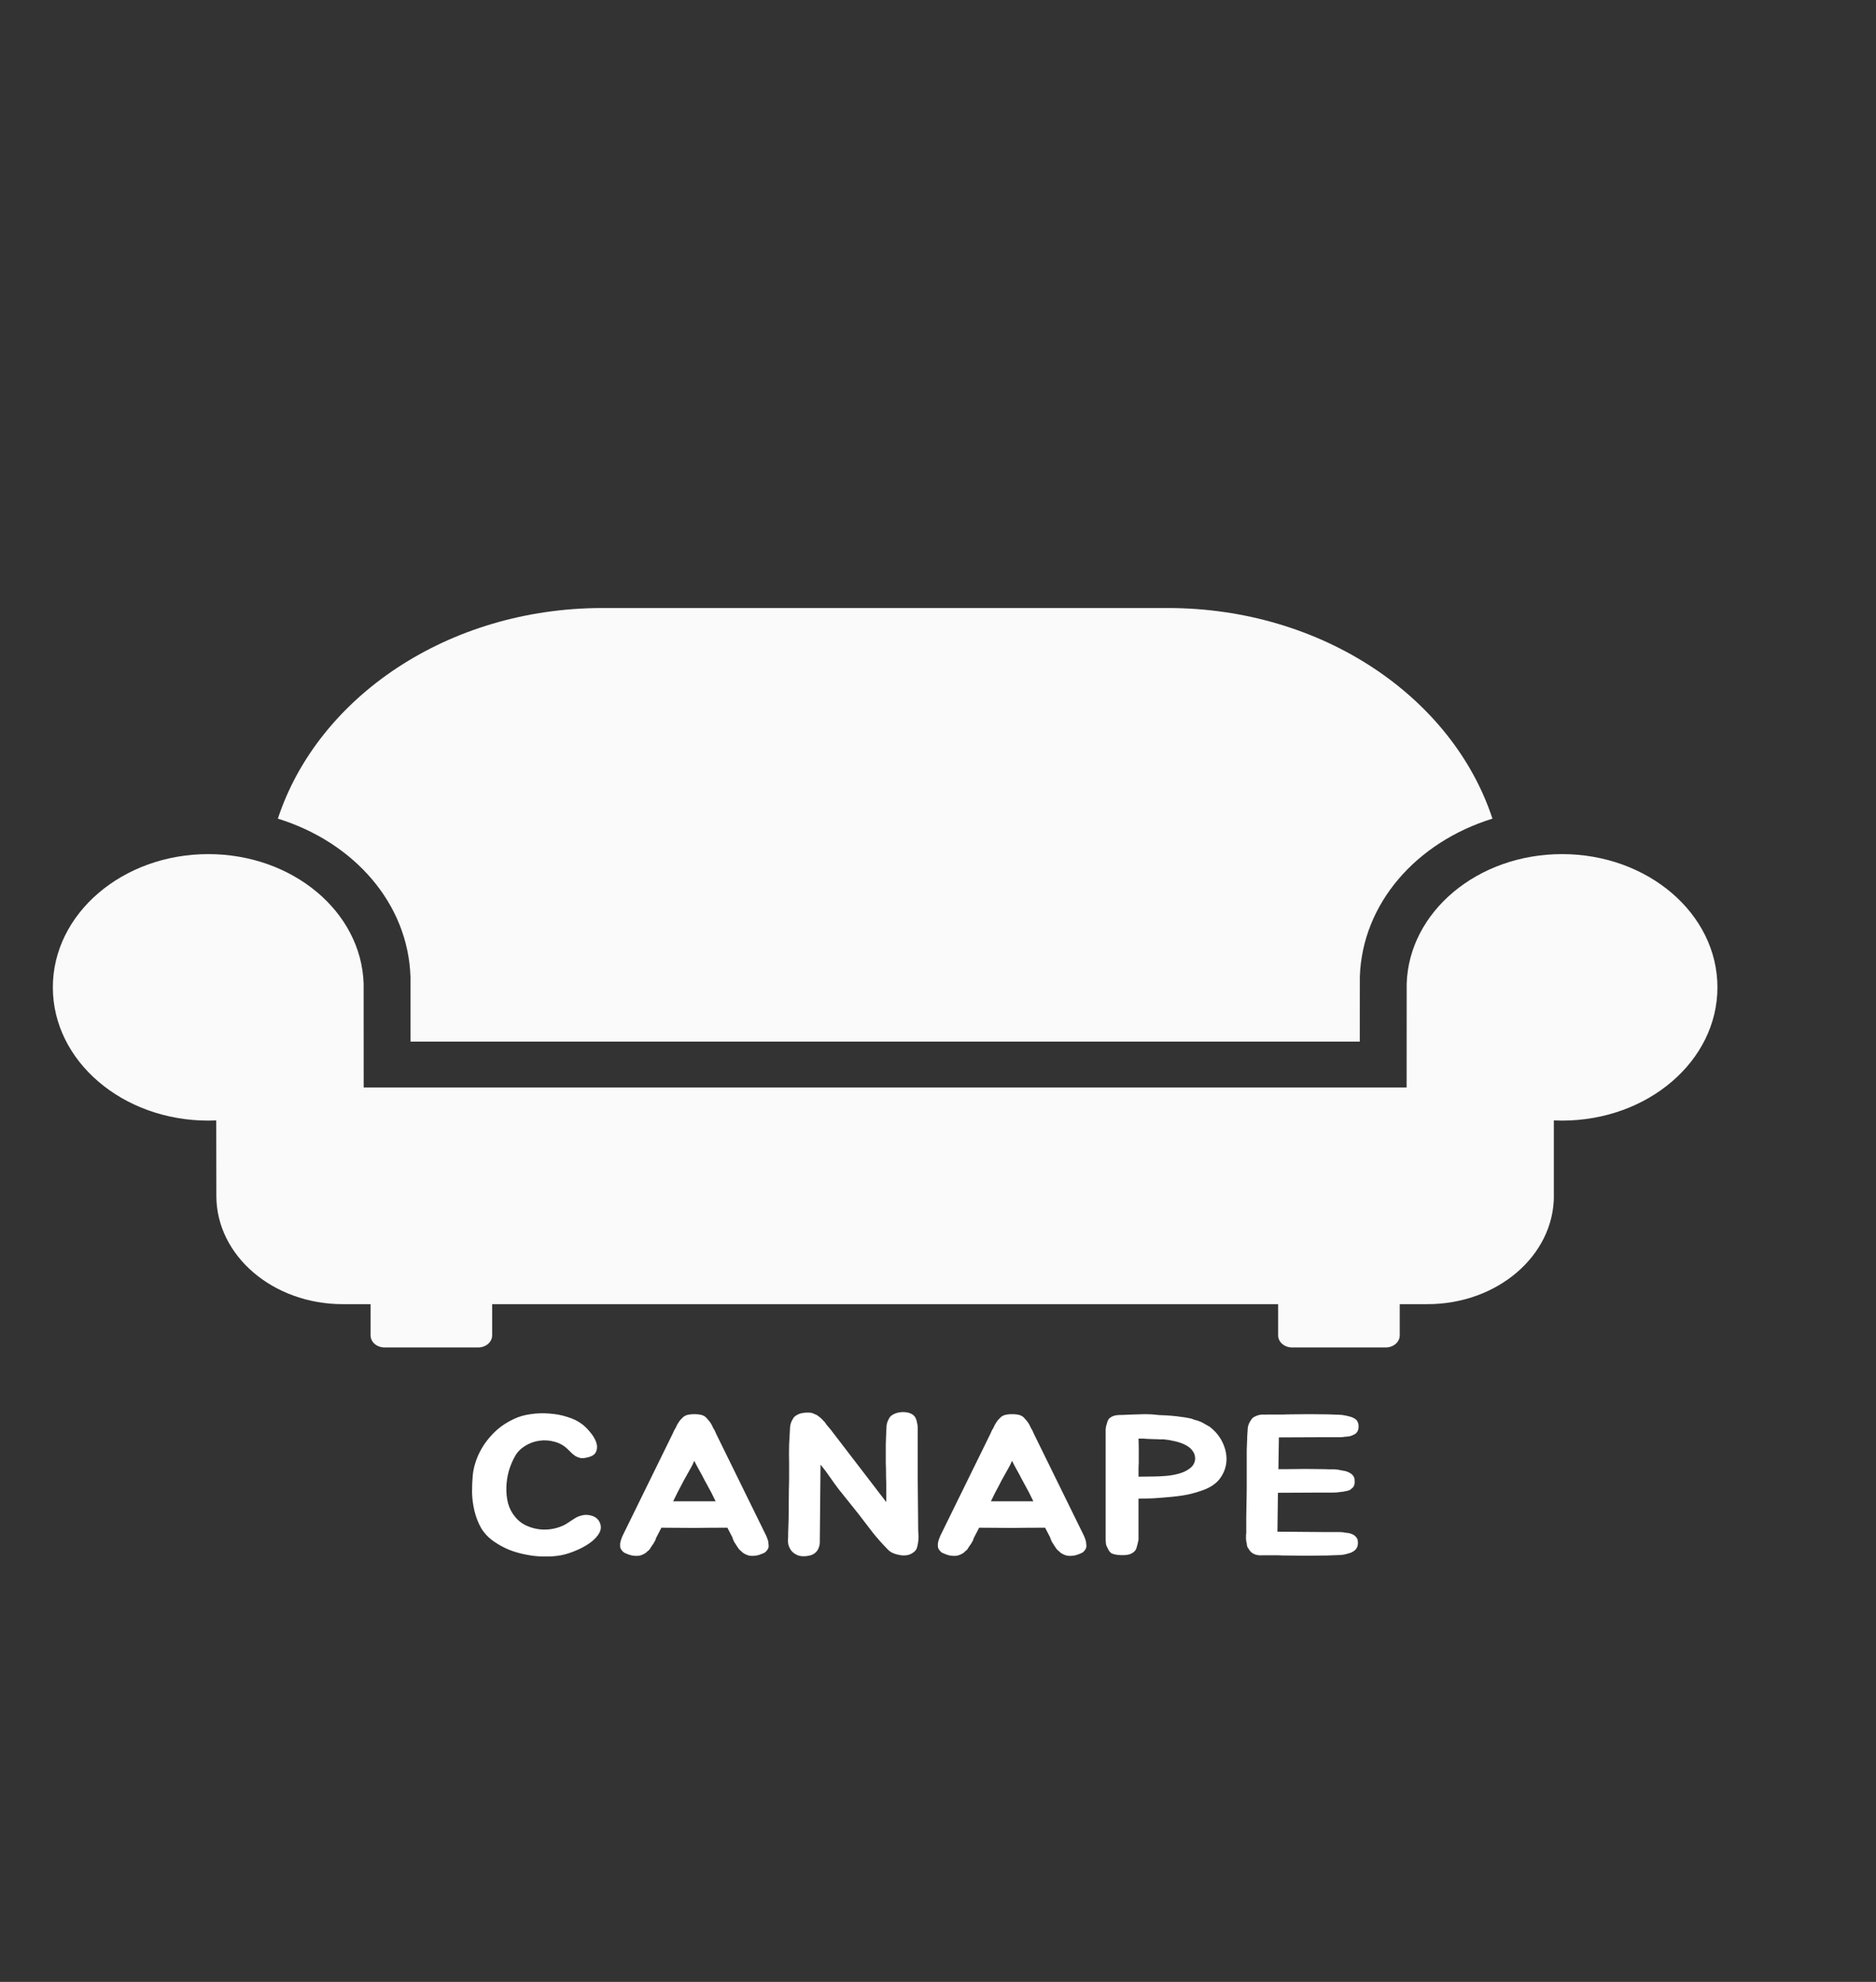<svg width="71" height="75" viewBox="0 0 71 75" fill="none" xmlns="http://www.w3.org/2000/svg">
<rect x="0" y="0" width="71" height="75" fill="#333333" stroke="none"/>
<path d="M15.535 36.967L15.536 37.006L15.537 39.418H51.463L51.465 36.97C51.555 34.184 53.61 31.87 56.484 30.98C54.971 26.381 50.044 23.009 44.194 23.009H22.805C16.956 23.009 12.029 26.381 10.516 30.98C13.39 31.87 15.445 34.183 15.535 36.967Z" fill="#FAFAFA"/>
<path d="M59.117 32.322C55.923 32.322 53.326 34.503 53.238 37.223L53.236 41.153H13.764L13.762 37.223C13.674 34.503 11.077 32.322 7.883 32.322C4.634 32.322 2 34.579 2 37.364C2 40.149 4.634 42.407 7.883 42.407C7.987 42.407 8.082 42.404 8.184 42.4C8.184 42.4 8.188 45.202 8.188 45.253C8.188 47.517 10.33 49.353 12.971 49.353H14.025V50.536C14.025 50.788 14.263 50.992 14.556 50.992H18.095C18.388 50.992 18.626 50.788 18.626 50.536V49.353H48.373V50.536C48.373 50.788 48.611 50.992 48.905 50.992H52.443C52.737 50.992 52.975 50.788 52.975 50.536V49.353H54.026C56.667 49.353 58.809 47.517 58.809 45.253C58.809 45.232 58.807 45.212 58.807 45.191V42.4C58.909 42.405 59.013 42.407 59.117 42.407C62.365 42.407 64.999 40.15 64.999 37.365C65 34.579 62.366 32.322 59.117 32.322Z" fill="#FAFAFA"/>
<path d="M22.678 57.573C22.757 57.718 22.76 57.86 22.687 58.001C22.615 58.136 22.5 58.261 22.342 58.377C22.185 58.492 22.003 58.592 21.797 58.677C21.598 58.762 21.407 58.822 21.225 58.857C21.025 58.892 20.814 58.908 20.59 58.902C20.372 58.902 20.151 58.88 19.927 58.835C19.709 58.795 19.494 58.735 19.282 58.654C19.076 58.569 18.885 58.467 18.71 58.346C18.498 58.201 18.331 58.029 18.21 57.828C18.095 57.623 18.011 57.405 17.956 57.174C17.901 56.944 17.871 56.714 17.865 56.483C17.865 56.248 17.874 56.027 17.892 55.822C17.911 55.637 17.956 55.444 18.029 55.244C18.101 55.043 18.201 54.848 18.328 54.657C18.462 54.462 18.619 54.282 18.8 54.117C18.988 53.951 19.206 53.811 19.454 53.696C19.642 53.606 19.851 53.546 20.081 53.516C20.317 53.48 20.553 53.473 20.789 53.493C21.031 53.508 21.258 53.551 21.47 53.621C21.688 53.686 21.873 53.776 22.024 53.891C22.121 53.961 22.221 54.059 22.324 54.184C22.433 54.309 22.512 54.437 22.56 54.567C22.608 54.698 22.608 54.82 22.56 54.935C22.518 55.046 22.397 55.121 22.197 55.161C22.112 55.181 22.036 55.186 21.97 55.176C21.903 55.161 21.843 55.138 21.788 55.108C21.734 55.073 21.682 55.033 21.634 54.988C21.585 54.943 21.54 54.898 21.498 54.853C21.352 54.708 21.183 54.61 20.989 54.56C20.795 54.505 20.602 54.492 20.408 54.522C20.22 54.547 20.042 54.612 19.872 54.718C19.709 54.818 19.581 54.948 19.491 55.108C19.394 55.279 19.315 55.467 19.255 55.672C19.2 55.872 19.17 56.078 19.164 56.288C19.158 56.493 19.179 56.694 19.227 56.889C19.282 57.084 19.373 57.257 19.5 57.407C19.597 57.528 19.715 57.625 19.854 57.7C19.999 57.776 20.154 57.828 20.317 57.858C20.48 57.888 20.644 57.893 20.807 57.873C20.977 57.853 21.14 57.808 21.298 57.738C21.346 57.718 21.398 57.691 21.452 57.655C21.513 57.615 21.573 57.575 21.634 57.535C21.694 57.495 21.755 57.458 21.815 57.422C21.882 57.387 21.952 57.362 22.024 57.347C22.133 57.317 22.251 57.319 22.378 57.355C22.512 57.39 22.611 57.462 22.678 57.573ZM29.073 58.324C29.079 58.354 29.082 58.384 29.082 58.414C29.088 58.439 29.091 58.469 29.091 58.504C29.091 58.564 29.07 58.619 29.027 58.669C29.009 58.694 28.985 58.72 28.955 58.745C28.924 58.765 28.888 58.782 28.846 58.797C28.694 58.867 28.534 58.893 28.364 58.872C28.28 58.852 28.204 58.82 28.137 58.775C28.125 58.765 28.116 58.76 28.11 58.76C28.104 58.755 28.098 58.747 28.092 58.737C28.086 58.732 28.08 58.727 28.074 58.722C28.068 58.712 28.059 58.705 28.047 58.7C28.016 58.675 27.992 58.652 27.974 58.632C27.956 58.607 27.938 58.582 27.919 58.557C27.907 58.532 27.892 58.509 27.874 58.489C27.862 58.464 27.847 58.439 27.829 58.414C27.817 58.394 27.804 58.377 27.792 58.361C27.78 58.341 27.771 58.322 27.765 58.301C27.741 58.256 27.726 58.216 27.72 58.181L27.529 57.813C27.111 57.813 26.694 57.815 26.276 57.821C25.864 57.821 25.449 57.818 25.032 57.813L24.841 58.181C24.829 58.201 24.82 58.221 24.814 58.241C24.814 58.261 24.808 58.281 24.796 58.301C24.783 58.322 24.771 58.341 24.759 58.361C24.753 58.377 24.744 58.394 24.732 58.414C24.714 58.439 24.696 58.464 24.677 58.489C24.665 58.509 24.65 58.532 24.632 58.557C24.62 58.582 24.605 58.607 24.587 58.632C24.569 58.652 24.544 58.675 24.514 58.7C24.502 58.705 24.493 58.712 24.487 58.722C24.481 58.727 24.475 58.732 24.469 58.737C24.462 58.747 24.456 58.755 24.45 58.76C24.444 58.76 24.435 58.765 24.423 58.775C24.357 58.82 24.281 58.852 24.196 58.872C24.027 58.893 23.866 58.867 23.715 58.797C23.672 58.782 23.636 58.765 23.606 58.745C23.576 58.72 23.551 58.694 23.533 58.669C23.491 58.619 23.47 58.564 23.47 58.504C23.47 58.469 23.47 58.439 23.47 58.414C23.476 58.384 23.482 58.354 23.488 58.324C23.5 58.279 23.515 58.234 23.533 58.189C23.551 58.144 23.561 58.121 23.561 58.121L25.449 54.274L25.504 54.154C25.516 54.124 25.531 54.096 25.549 54.072C25.567 54.047 25.583 54.016 25.595 53.981C25.625 53.916 25.658 53.859 25.695 53.809C25.713 53.779 25.734 53.751 25.758 53.726C25.782 53.701 25.806 53.676 25.831 53.651C25.867 53.611 25.919 53.578 25.985 53.553C26.07 53.528 26.167 53.516 26.276 53.516C26.391 53.516 26.491 53.528 26.575 53.553C26.642 53.578 26.694 53.611 26.73 53.651C26.772 53.696 26.818 53.748 26.866 53.809C26.902 53.859 26.936 53.916 26.966 53.981C26.978 54.016 26.993 54.047 27.011 54.072C27.029 54.096 27.045 54.124 27.057 54.154L27.111 54.274L29 58.121C29 58.121 29.009 58.144 29.027 58.189C29.046 58.234 29.061 58.279 29.073 58.324ZM26.921 56.483C26.842 56.338 26.76 56.188 26.675 56.032C26.597 55.877 26.512 55.719 26.421 55.559C26.397 55.514 26.373 55.469 26.348 55.424C26.324 55.374 26.3 55.326 26.276 55.281C26.258 55.326 26.236 55.374 26.212 55.424C26.188 55.469 26.164 55.514 26.14 55.559C26.049 55.719 25.961 55.877 25.876 56.032C25.797 56.188 25.719 56.338 25.64 56.483L25.477 56.814H27.084L26.921 56.483ZM34.759 58.264C34.753 58.349 34.738 58.439 34.714 58.534C34.696 58.63 34.638 58.707 34.541 58.767C34.469 58.817 34.387 58.847 34.296 58.857C34.206 58.867 34.115 58.862 34.024 58.842C33.939 58.827 33.857 58.802 33.779 58.767C33.7 58.727 33.636 58.679 33.588 58.624C33.382 58.414 33.191 58.199 33.016 57.978C32.846 57.753 32.674 57.528 32.498 57.302L31.735 56.348C31.633 56.213 31.524 56.062 31.409 55.897C31.294 55.727 31.175 55.569 31.054 55.424L31.027 58.294V58.361C31.027 58.442 31.009 58.522 30.973 58.602C30.942 58.677 30.888 58.742 30.809 58.797C30.749 58.837 30.67 58.865 30.573 58.88C30.422 58.905 30.295 58.897 30.192 58.857C30.095 58.817 30.016 58.762 29.956 58.692C29.901 58.622 29.862 58.542 29.837 58.452C29.819 58.356 29.816 58.264 29.828 58.174V58.046L29.847 57.46L29.856 56.37C29.862 56.21 29.865 56.047 29.865 55.882C29.865 55.712 29.865 55.539 29.865 55.364C29.859 55.148 29.859 54.92 29.865 54.68C29.877 54.44 29.889 54.214 29.901 54.004C29.913 53.889 29.947 53.791 30.001 53.711C30.025 53.641 30.089 53.581 30.192 53.531C30.258 53.495 30.343 53.473 30.446 53.463C30.555 53.453 30.649 53.455 30.727 53.471C30.758 53.48 30.788 53.493 30.818 53.508C30.849 53.518 30.879 53.531 30.909 53.546C30.939 53.566 30.967 53.586 30.991 53.606C31.021 53.626 31.048 53.648 31.073 53.673C31.103 53.698 31.13 53.726 31.154 53.756C31.178 53.781 31.203 53.806 31.227 53.831C31.245 53.861 31.263 53.889 31.281 53.914C31.3 53.939 31.321 53.964 31.345 53.989L31.445 54.109L33.543 56.844V56.348C33.543 56.188 33.54 56.025 33.533 55.86C33.533 55.689 33.531 55.514 33.524 55.334C33.524 55.123 33.524 54.898 33.524 54.657C33.531 54.417 33.54 54.192 33.552 53.981C33.552 53.896 33.582 53.799 33.642 53.688C33.673 53.623 33.724 53.571 33.797 53.531C33.87 53.49 33.951 53.463 34.042 53.448C34.133 53.433 34.224 53.433 34.315 53.448C34.405 53.463 34.484 53.493 34.551 53.538C34.569 53.553 34.587 53.571 34.605 53.591C34.623 53.611 34.638 53.633 34.651 53.658C34.681 53.723 34.699 53.781 34.705 53.831C34.723 53.901 34.732 53.964 34.732 54.019C34.732 54.645 34.732 55.284 34.732 55.935C34.738 56.586 34.744 57.225 34.75 57.851C34.75 57.92 34.753 57.991 34.759 58.061C34.766 58.126 34.766 58.194 34.759 58.264ZM41.098 58.324C41.104 58.354 41.107 58.384 41.107 58.414C41.113 58.439 41.116 58.469 41.116 58.504C41.116 58.564 41.095 58.619 41.053 58.669C41.035 58.694 41.01 58.72 40.98 58.745C40.95 58.765 40.913 58.782 40.871 58.797C40.72 58.867 40.559 58.893 40.39 58.872C40.305 58.852 40.229 58.82 40.163 58.775C40.151 58.765 40.142 58.76 40.135 58.76C40.129 58.755 40.123 58.747 40.117 58.737C40.111 58.732 40.105 58.727 40.099 58.722C40.093 58.712 40.084 58.705 40.072 58.7C40.042 58.675 40.017 58.652 39.999 58.632C39.981 58.607 39.963 58.582 39.945 58.557C39.933 58.532 39.917 58.509 39.899 58.489C39.887 58.464 39.872 58.439 39.854 58.414C39.842 58.394 39.83 58.377 39.818 58.361C39.806 58.341 39.796 58.322 39.79 58.301C39.766 58.256 39.751 58.216 39.745 58.181L39.554 57.813C39.136 57.813 38.719 57.815 38.301 57.821C37.889 57.821 37.475 57.818 37.057 57.813L36.866 58.181C36.854 58.201 36.845 58.221 36.839 58.241C36.839 58.261 36.833 58.281 36.821 58.301C36.809 58.322 36.797 58.341 36.785 58.361C36.779 58.377 36.769 58.394 36.757 58.414C36.739 58.439 36.721 58.464 36.703 58.489C36.691 58.509 36.676 58.532 36.657 58.557C36.645 58.582 36.63 58.607 36.612 58.632C36.594 58.652 36.57 58.675 36.539 58.7C36.527 58.705 36.518 58.712 36.512 58.722C36.506 58.727 36.5 58.732 36.494 58.737C36.488 58.747 36.482 58.755 36.476 58.76C36.47 58.76 36.461 58.765 36.449 58.775C36.382 58.82 36.306 58.852 36.221 58.872C36.052 58.893 35.892 58.867 35.74 58.797C35.698 58.782 35.661 58.765 35.631 58.745C35.601 58.72 35.577 58.694 35.559 58.669C35.516 58.619 35.495 58.564 35.495 58.504C35.495 58.469 35.495 58.439 35.495 58.414C35.501 58.384 35.507 58.354 35.513 58.324C35.525 58.279 35.54 58.234 35.559 58.189C35.577 58.144 35.586 58.121 35.586 58.121L37.475 54.274L37.529 54.154C37.541 54.124 37.556 54.096 37.575 54.072C37.593 54.047 37.608 54.016 37.62 53.981C37.65 53.916 37.684 53.859 37.72 53.809C37.738 53.779 37.759 53.751 37.783 53.726C37.808 53.701 37.832 53.676 37.856 53.651C37.892 53.611 37.944 53.578 38.011 53.553C38.095 53.528 38.192 53.516 38.301 53.516C38.416 53.516 38.516 53.528 38.601 53.553C38.667 53.578 38.719 53.611 38.755 53.651C38.797 53.696 38.843 53.748 38.891 53.809C38.928 53.859 38.961 53.916 38.991 53.981C39.003 54.016 39.019 54.047 39.037 54.072C39.055 54.096 39.07 54.124 39.082 54.154L39.136 54.274L41.025 58.121C41.025 58.121 41.035 58.144 41.053 58.189C41.071 58.234 41.086 58.279 41.098 58.324ZM38.946 56.483C38.867 56.338 38.785 56.188 38.701 56.032C38.622 55.877 38.537 55.719 38.446 55.559C38.422 55.514 38.398 55.469 38.374 55.424C38.349 55.374 38.325 55.326 38.301 55.281C38.283 55.326 38.262 55.374 38.237 55.424C38.213 55.469 38.189 55.514 38.165 55.559C38.074 55.719 37.986 55.877 37.901 56.032C37.823 56.188 37.744 56.338 37.665 56.483L37.502 56.814H39.109L38.946 56.483ZM45.777 53.989C46.007 54.164 46.176 54.374 46.285 54.62C46.394 54.86 46.437 55.101 46.413 55.341C46.388 55.572 46.3 55.785 46.149 55.98C45.998 56.17 45.768 56.315 45.459 56.416C45.217 56.501 44.978 56.561 44.742 56.596C44.505 56.631 44.245 56.658 43.961 56.678C43.833 56.688 43.724 56.696 43.634 56.701C43.549 56.701 43.449 56.704 43.334 56.709C43.31 56.709 43.267 56.709 43.207 56.709C43.152 56.709 43.113 56.711 43.089 56.716V58.271C43.071 58.367 43.046 58.464 43.016 58.564C42.992 58.664 42.922 58.742 42.807 58.797C42.741 58.827 42.659 58.845 42.562 58.85C42.465 58.855 42.377 58.852 42.299 58.842C42.214 58.832 42.141 58.815 42.081 58.79C42.026 58.76 41.981 58.709 41.945 58.639C41.92 58.594 41.896 58.544 41.872 58.489C41.854 58.429 41.845 58.356 41.845 58.271V54.117C41.845 54.081 41.848 54.049 41.854 54.019C41.86 53.989 41.866 53.959 41.872 53.929C41.884 53.904 41.893 53.876 41.899 53.846C41.905 53.816 41.914 53.788 41.926 53.764C41.938 53.738 41.951 53.716 41.963 53.696C41.981 53.676 42.002 53.658 42.026 53.643C42.056 53.618 42.102 53.596 42.163 53.576C42.229 53.556 42.326 53.546 42.453 53.546H42.471C42.659 53.536 42.868 53.528 43.098 53.523C43.328 53.513 43.519 53.516 43.67 53.531C43.755 53.541 43.833 53.548 43.906 53.553C43.979 53.553 44.048 53.556 44.115 53.561C44.188 53.566 44.26 53.571 44.333 53.576C44.406 53.581 44.478 53.588 44.551 53.598C44.611 53.608 44.666 53.616 44.714 53.621C44.769 53.626 44.823 53.633 44.878 53.643C44.926 53.653 44.978 53.663 45.032 53.673C45.093 53.683 45.147 53.701 45.196 53.726C45.323 53.756 45.429 53.794 45.513 53.839C45.598 53.884 45.686 53.934 45.777 53.989ZM45.232 55.228C45.238 55.108 45.208 55.003 45.141 54.913C45.081 54.823 44.993 54.748 44.878 54.688C44.763 54.627 44.633 54.58 44.487 54.545C44.342 54.51 44.197 54.485 44.051 54.47C44.015 54.47 43.964 54.47 43.897 54.47C43.836 54.465 43.77 54.462 43.697 54.462C43.625 54.457 43.555 54.455 43.488 54.455C43.428 54.45 43.379 54.447 43.343 54.447C43.313 54.442 43.276 54.44 43.234 54.44C43.192 54.44 43.143 54.44 43.089 54.44C43.095 54.595 43.098 54.745 43.098 54.89C43.098 55.031 43.098 55.183 43.098 55.349C43.092 55.439 43.089 55.529 43.089 55.619C43.089 55.709 43.089 55.797 43.089 55.882L43.652 55.875C43.797 55.875 43.958 55.867 44.133 55.852C44.309 55.837 44.475 55.807 44.633 55.762C44.79 55.717 44.923 55.652 45.032 55.567C45.147 55.481 45.214 55.369 45.232 55.228ZM48.401 54.417L48.383 55.597H48.746C48.994 55.592 49.215 55.589 49.409 55.589C49.603 55.589 49.818 55.592 50.054 55.597H50.099C50.172 55.597 50.241 55.599 50.308 55.604C50.381 55.604 50.45 55.604 50.517 55.604C50.589 55.609 50.659 55.619 50.726 55.634C50.792 55.644 50.859 55.657 50.925 55.672C51.028 55.702 51.113 55.747 51.18 55.807C51.24 55.872 51.27 55.945 51.27 56.025C51.27 56.05 51.27 56.08 51.27 56.115C51.27 56.145 51.264 56.173 51.252 56.198C51.24 56.253 51.201 56.303 51.134 56.348C51.104 56.383 51.047 56.408 50.962 56.423C50.883 56.443 50.804 56.456 50.726 56.461C50.641 56.476 50.556 56.483 50.471 56.483H50.045L48.365 56.491L48.346 57.963L50.154 57.978H50.58C50.629 57.978 50.674 57.978 50.717 57.978C50.759 57.978 50.798 57.981 50.835 57.986C50.883 57.996 50.925 58.003 50.962 58.008C51.004 58.008 51.044 58.014 51.08 58.023C51.152 58.044 51.213 58.071 51.261 58.106C51.322 58.156 51.361 58.209 51.38 58.264C51.386 58.289 51.389 58.316 51.389 58.346C51.395 58.371 51.395 58.399 51.389 58.429C51.389 58.509 51.358 58.582 51.298 58.647C51.225 58.717 51.14 58.762 51.044 58.782C50.916 58.827 50.777 58.85 50.626 58.85C50.559 58.855 50.489 58.857 50.417 58.857C50.344 58.857 50.275 58.86 50.208 58.865H50.154C49.681 58.875 49.191 58.875 48.682 58.865C48.561 58.865 48.464 58.862 48.392 58.857C48.319 58.857 48.252 58.857 48.192 58.857C48.138 58.857 48.08 58.857 48.02 58.857C47.959 58.857 47.88 58.857 47.783 58.857C47.644 58.867 47.529 58.847 47.438 58.797C47.372 58.762 47.32 58.715 47.284 58.654C47.266 58.639 47.257 58.624 47.257 58.609C47.251 58.599 47.245 58.592 47.239 58.587C47.232 58.582 47.226 58.574 47.22 58.564C47.208 58.539 47.199 58.514 47.193 58.489C47.187 58.459 47.184 58.431 47.184 58.407C47.178 58.382 47.172 58.356 47.166 58.331C47.166 58.306 47.163 58.281 47.157 58.256V58.136C47.157 58.116 47.157 58.096 47.157 58.076C47.163 58.056 47.166 58.036 47.166 58.016V57.43L47.184 56.348V55.349C47.184 55.168 47.184 55.008 47.184 54.868C47.19 54.728 47.196 54.575 47.202 54.41V54.372C47.208 54.317 47.211 54.267 47.211 54.222C47.217 54.172 47.22 54.122 47.22 54.072C47.226 53.971 47.26 53.874 47.32 53.779C47.344 53.739 47.369 53.703 47.393 53.673C47.423 53.643 47.462 53.618 47.511 53.598C47.602 53.553 47.696 53.531 47.792 53.531C47.841 53.531 47.877 53.533 47.901 53.538V53.531C48.01 53.531 48.098 53.531 48.165 53.531C48.231 53.531 48.295 53.531 48.355 53.531C48.422 53.531 48.492 53.531 48.564 53.531C48.637 53.526 48.737 53.523 48.864 53.523C49.106 53.518 49.336 53.516 49.554 53.516C49.772 53.516 49.996 53.518 50.226 53.523H50.263C50.329 53.528 50.399 53.531 50.471 53.531C50.544 53.531 50.614 53.533 50.68 53.538C50.747 53.538 50.813 53.546 50.88 53.561C50.947 53.571 51.013 53.586 51.08 53.606C51.183 53.631 51.267 53.673 51.334 53.733C51.389 53.803 51.416 53.874 51.416 53.944C51.416 53.974 51.416 54.004 51.416 54.034C51.416 54.059 51.41 54.084 51.398 54.109C51.392 54.159 51.355 54.212 51.289 54.267C51.264 54.277 51.237 54.289 51.207 54.304C51.183 54.319 51.152 54.332 51.116 54.342C51.08 54.352 51.04 54.359 50.998 54.364C50.962 54.364 50.925 54.367 50.889 54.372C50.841 54.382 50.795 54.387 50.753 54.387C50.717 54.387 50.674 54.387 50.626 54.387H50.217L48.401 54.395V54.417Z" fill="white"/>
</svg>
